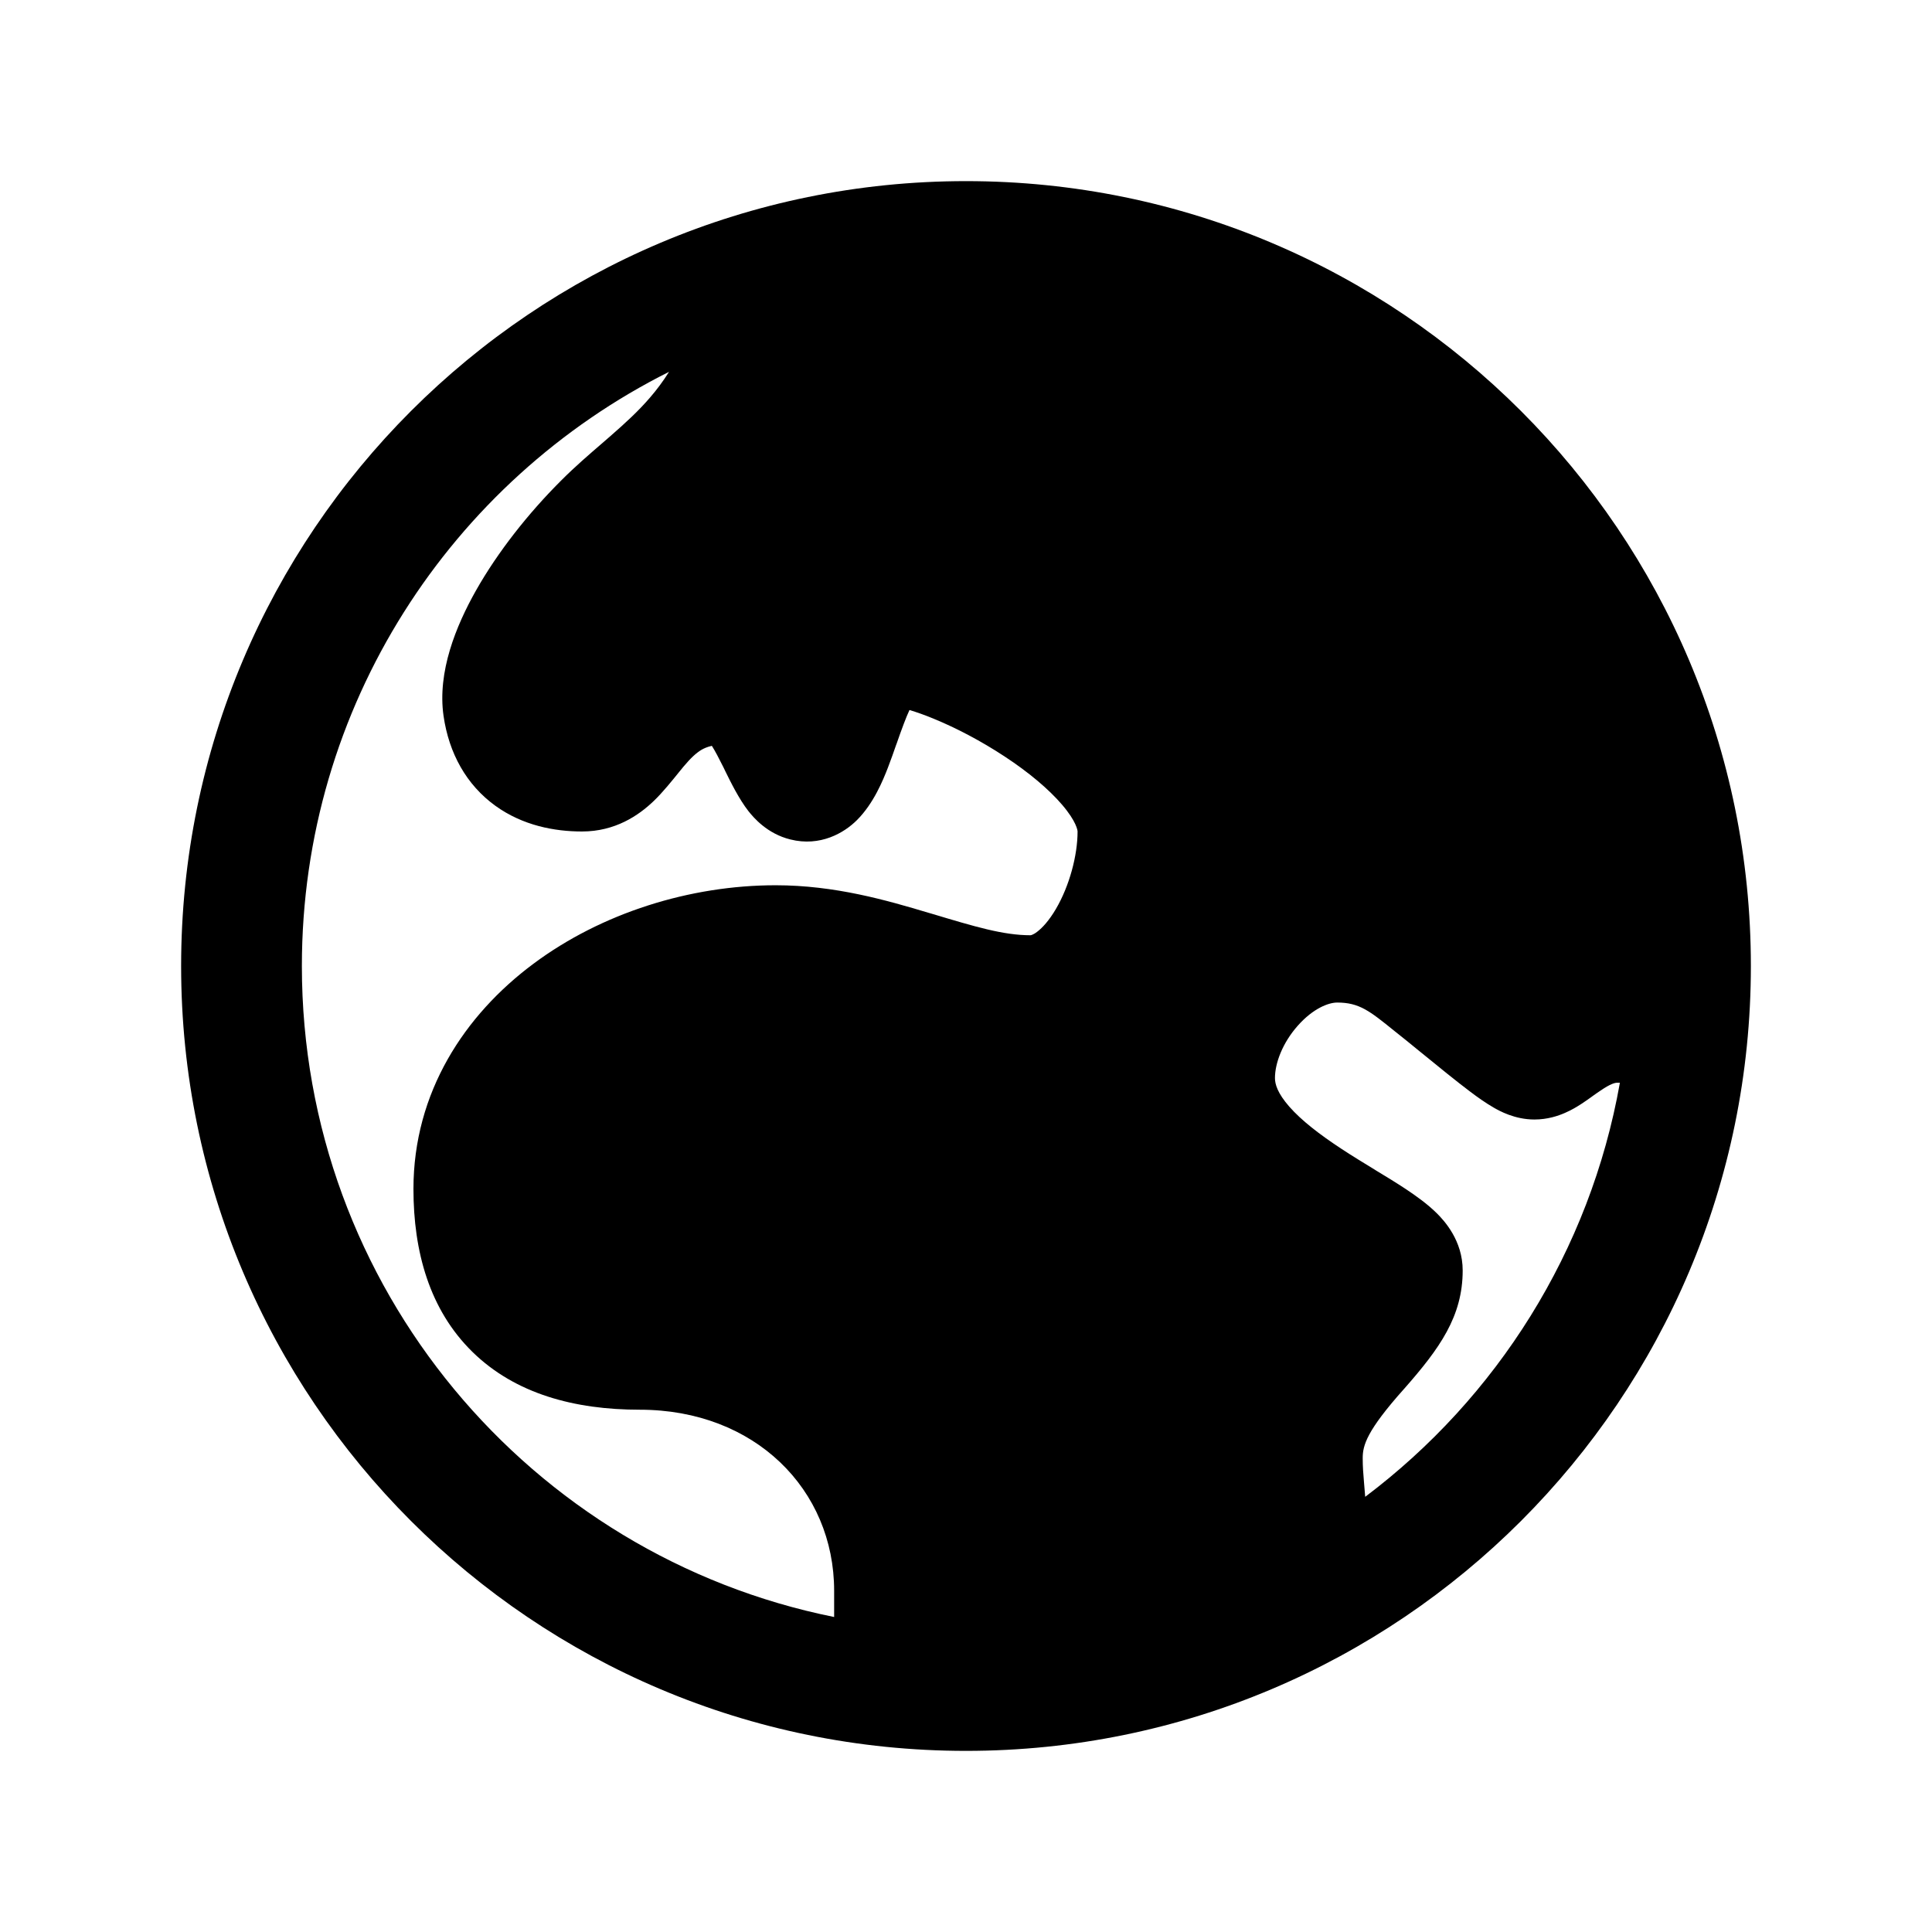 <svg width="1em" height="1em" viewBox="0 0 24 24" fill="none" xmlns="http://www.w3.org/2000/svg">
<path fill-rule="evenodd" clip-rule="evenodd" d="M8.311 4.619C5.607 5.973 3.75 8.77 3.75 12C3.75 15.996 6.59 19.328 10.362 20.087V19.762C10.362 18.503 9.377 17.512 7.948 17.512C7.14 17.512 6.402 17.316 5.869 16.794C5.334 16.27 5.136 15.545 5.136 14.77C5.136 13.567 5.774 12.606 6.628 11.971C7.473 11.342 8.57 10.997 9.636 10.997C10.372 10.997 11.017 11.184 11.534 11.339L11.576 11.351L11.576 11.351C12.109 11.511 12.463 11.618 12.8 11.618C12.803 11.618 12.809 11.617 12.82 11.613C12.832 11.608 12.855 11.598 12.885 11.574C12.95 11.525 13.033 11.434 13.116 11.293C13.286 11.004 13.386 10.625 13.386 10.329C13.386 10.316 13.372 10.205 13.194 9.997C13.027 9.802 12.778 9.593 12.481 9.398C12.188 9.205 11.876 9.042 11.605 8.931C11.488 8.882 11.384 8.846 11.298 8.82C11.277 8.865 11.254 8.92 11.228 8.989C11.197 9.069 11.168 9.153 11.135 9.247L11.135 9.247L11.134 9.248C11.103 9.338 11.067 9.44 11.03 9.536C10.968 9.695 10.853 9.98 10.646 10.187C10.486 10.347 10.19 10.521 9.818 10.428C9.53 10.357 9.362 10.157 9.298 10.077C9.179 9.925 9.074 9.71 9.01 9.58L8.988 9.534C8.928 9.414 8.883 9.328 8.843 9.265C8.785 9.278 8.744 9.297 8.713 9.315C8.65 9.353 8.584 9.412 8.491 9.523C8.478 9.538 8.46 9.561 8.437 9.589L8.437 9.589C8.358 9.687 8.231 9.846 8.118 9.953C7.933 10.13 7.642 10.329 7.23 10.329C6.89 10.329 6.495 10.256 6.154 10.01C5.794 9.75 5.577 9.358 5.51 8.894C5.431 8.346 5.665 7.774 5.913 7.335C6.181 6.861 6.558 6.381 6.97 5.97C7.142 5.797 7.325 5.64 7.484 5.503L7.484 5.503C7.518 5.473 7.552 5.444 7.584 5.416C7.773 5.251 7.933 5.104 8.077 4.936C8.157 4.843 8.236 4.739 8.311 4.619ZM16.959 18.594C18.591 17.365 19.752 15.544 20.123 13.45H20.092C20.063 13.45 20.01 13.46 19.879 13.55C19.848 13.57 19.818 13.592 19.781 13.618L19.776 13.622C19.74 13.648 19.692 13.682 19.643 13.714C19.595 13.745 19.524 13.789 19.44 13.825C19.358 13.861 19.225 13.907 19.061 13.907C18.817 13.907 18.626 13.8 18.555 13.759C18.456 13.702 18.354 13.63 18.258 13.557C18.096 13.435 17.884 13.263 17.623 13.05L17.466 12.922C17.414 12.88 17.366 12.842 17.322 12.807C17.014 12.558 16.885 12.454 16.611 12.454C16.505 12.454 16.313 12.525 16.121 12.742C15.932 12.955 15.838 13.207 15.838 13.392C15.838 13.467 15.869 13.579 16.016 13.747C16.167 13.919 16.391 14.092 16.665 14.272C16.799 14.36 16.935 14.443 17.073 14.527L17.09 14.538L17.09 14.538C17.218 14.615 17.352 14.697 17.471 14.776C17.589 14.855 17.731 14.955 17.849 15.072C17.941 15.164 18.17 15.41 18.17 15.782C18.17 16.354 17.883 16.752 17.444 17.251L17.441 17.254C16.975 17.776 16.928 17.956 16.928 18.114C16.928 18.221 16.935 18.305 16.944 18.413L16.944 18.413L16.944 18.413L16.944 18.413C16.949 18.466 16.954 18.524 16.959 18.594ZM12 2.25C6.615 2.25 2.25 6.615 2.25 12C2.25 17.385 6.615 21.75 12 21.75C17.385 21.75 21.75 17.385 21.75 12C21.75 6.615 17.385 2.25 12 2.25Z" fill="currentColor"/>
</svg>
